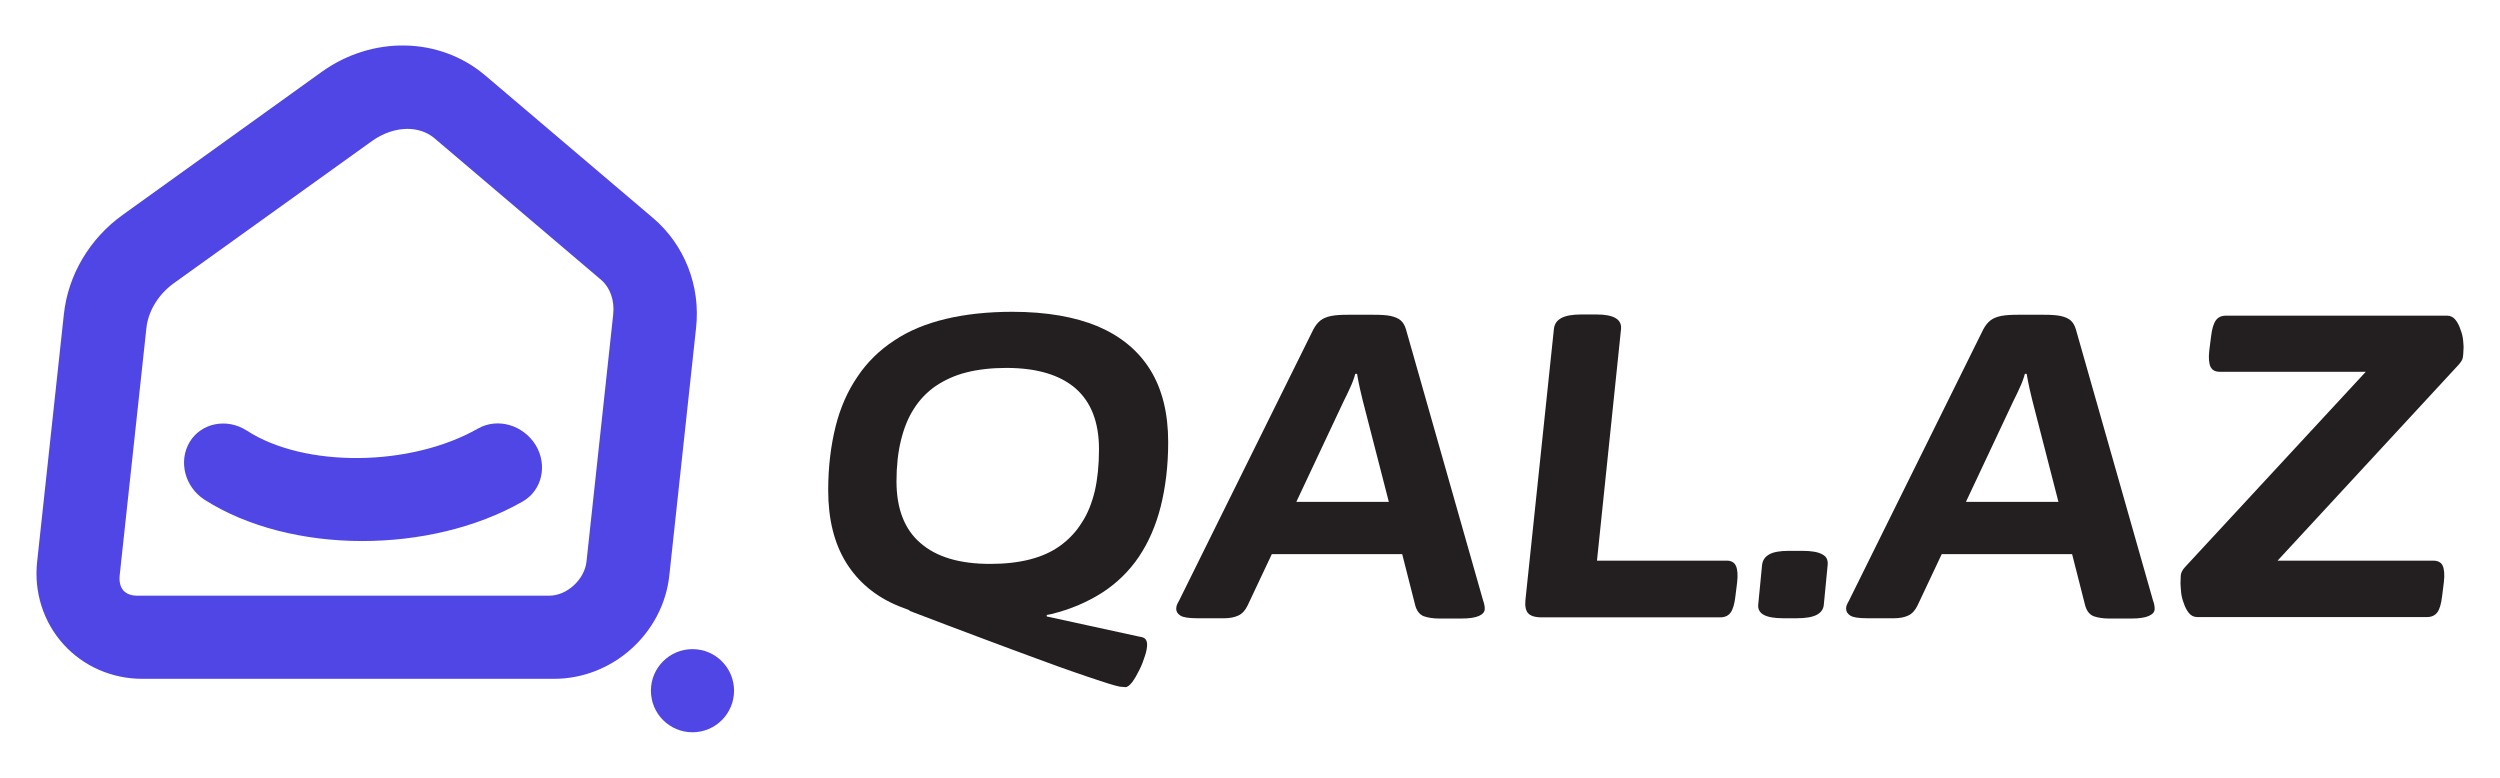 <?xml version="1.0" encoding="utf-8"?>
<!-- Generator: Adobe Illustrator 25.0.1, SVG Export Plug-In . SVG Version: 6.00 Build 0)  -->
<svg version="1.1" id="Layer_1" xmlns="http://www.w3.org/2000/svg" xmlns:xlink="http://www.w3.org/1999/xlink" x="0px" y="0px"
	 viewBox="0 0 841.9 262" style="enable-background:new 0 0 841.9 262;" xml:space="preserve">
<style type="text/css">
	.st0{fill:#231F20;}
	.st1{fill:#4F46E5;}
</style>
<g>
	<g>
		<path class="st0" d="M369.7,109.9c-7.7-3.2-17.3-4.9-28.8-4.9c-8.2,0-15.7,0.8-22.4,2.4s-12.5,4-17.4,7.3
			c-4.9,3.2-9.1,7.3-12.3,12.1c-3.3,4.8-5.8,10.4-7.4,16.8c-1.6,6.4-2.5,13.6-2.5,21.5c0,9.7,2,17.8,6,24.3
			c4,6.5,9.9,11.5,17.7,14.7c1.3,0.5,2.6,1,3.9,1.5h-0.5c9.6,3.7,17.9,6.8,25.1,9.5c7.1,2.7,13.2,4.9,18.3,6.8
			c5.1,1.9,9.3,3.4,12.8,4.6c3.4,1.2,6.2,2.1,8.3,2.8c2.1,0.7,3.7,1.2,4.8,1.5c1.1,0.3,1.9,0.5,2.5,0.5c0.5,0,0.9,0.1,1.2,0.1
			c0.7,0,1.4-0.6,2.3-1.7c0.8-1.1,1.6-2.5,2.4-4.1c0.8-1.6,1.4-3.2,1.9-4.8c0.5-1.5,0.7-2.8,0.7-3.8c0-0.7-0.2-1.2-0.5-1.7
			c-0.3-0.4-1-0.8-2.1-0.9l-31.2-6.8v-0.5c0.5-0.1,1-0.2,1.5-0.3c6.6-1.6,12.3-4.1,17.3-7.3c4.9-3.2,9-7.2,12.3-12.1
			c3.2-4.8,5.7-10.5,7.3-16.9c1.6-6.4,2.5-13.6,2.5-21.6c0-9.7-2-17.8-6-24.3C383.3,118,377.4,113.2,369.7,109.9z M368.7,165.3
			c-1,4.1-2.4,7.7-4.4,10.7c-1.9,3.1-4.4,5.7-7.3,7.8c-2.9,2.1-6.3,3.6-10.2,4.6c-3.9,1-8.4,1.5-13.3,1.5c-10.3,0-18.1-2.3-23.5-7
			c-5.4-4.6-8.1-11.6-8.1-20.8c0-5.1,0.5-9.7,1.5-13.8c1-4.1,2.4-7.6,4.4-10.7c1.9-3,4.4-5.6,7.3-7.6c3-2,6.4-3.6,10.4-4.6
			c4-1,8.4-1.5,13.4-1.5c10.2,0,17.9,2.3,23.2,6.8c5.3,4.6,8,11.4,8,20.6C370.1,156.7,369.6,161.3,368.7,165.3z"/>
		<path class="st0" d="M499.5,202.4l-26-91.4c-0.4-1.4-1-2.4-1.8-3.1c-0.8-0.7-2-1.2-3.4-1.5s-3.3-0.4-5.7-0.4h-8.7
			c-2.2,0-4.1,0.1-5.6,0.4c-1.5,0.3-2.7,0.8-3.6,1.5c-0.9,0.7-1.7,1.7-2.4,3L397,202.4c-0.3,0.5-0.5,0.9-0.7,1.4
			c-0.1,0.4-0.2,0.8-0.2,1.2c0,1,0.5,1.7,1.4,2.3s2.8,0.9,5.6,0.9h9.3c1.7,0,3.3-0.3,4.6-0.9s2.3-1.7,3.1-3.3l8.2-17.4h43.9
			l4.4,17.3c0.5,1.8,1.4,3,2.8,3.6c1.4,0.5,3.2,0.8,5.3,0.8h7.3c2.8,0,4.8-0.3,6.1-0.9c1.3-0.6,1.9-1.4,1.9-2.3c0-0.4,0-0.8-0.1-1.2
			S499.7,202.8,499.5,202.4z M436.6,168.9l15.9-33.8c0.8-1.5,1.5-3.1,2.2-4.6c0.7-1.5,1.3-3.1,1.7-4.6h0.6c0.3,1.7,0.6,3.4,1,5.1
			c0.4,1.6,0.7,3.1,1,4.2l8.7,33.8H436.6z"/>
		<path class="st0" d="M581.5,188.8h-43.7l8.1-78c0.3-3.3-2.5-4.9-8.3-4.9h-5.1c-3,0-5.2,0.4-6.7,1.2c-1.5,0.8-2.3,2-2.5,3.6
			l-9.6,91.4c-0.2,2,0.1,3.5,0.9,4.4c0.8,0.9,2.3,1.4,4.6,1.4h60.1c1.5,0,2.7-0.5,3.5-1.6c0.8-1.1,1.3-2.9,1.6-5.4l0.6-4.8
			c0.3-2.5,0.1-4.4-0.4-5.5C584.1,189.4,583,188.8,581.5,188.8z"/>
		<path class="st0" d="M613.7,186.7c-1.4-0.8-3.6-1.2-6.7-1.2h-4.6c-3,0-5.2,0.4-6.6,1.2c-1.4,0.8-2.2,1.9-2.4,3.5l-1.3,13.4
			c-0.3,3.1,2.5,4.6,8.4,4.6h4.6c3.1,0,5.3-0.4,6.8-1.2c1.4-0.8,2.2-1.9,2.3-3.5l1.3-13.4C615.6,188.6,615.1,187.4,613.7,186.7z"/>
		<path class="st0" d="M725.1,202.4l-26-91.4c-0.4-1.4-1-2.4-1.8-3.1c-0.8-0.7-2-1.2-3.4-1.5c-1.5-0.3-3.3-0.4-5.7-0.4h-8.7
			c-2.2,0-4.1,0.1-5.6,0.4c-1.5,0.3-2.7,0.8-3.6,1.5c-0.9,0.7-1.7,1.7-2.4,3l-45.3,91.5c-0.3,0.5-0.5,0.9-0.7,1.4s-0.2,0.8-0.2,1.2
			c0,1,0.5,1.7,1.4,2.3s2.8,0.9,5.6,0.9h9.3c1.7,0,3.3-0.3,4.6-0.9c1.3-0.6,2.3-1.7,3.1-3.3l8.2-17.4h43.9l4.4,17.3
			c0.5,1.8,1.4,3,2.8,3.6c1.4,0.5,3.2,0.8,5.3,0.8h7.3c2.8,0,4.8-0.3,6.1-0.9c1.3-0.6,1.9-1.4,1.9-2.3c0-0.4,0-0.8-0.1-1.2
			C725.4,203.3,725.3,202.8,725.1,202.4z M662.1,168.9l15.9-33.8c0.8-1.5,1.5-3.1,2.2-4.6c0.7-1.5,1.3-3.1,1.7-4.6h0.6
			c0.3,1.7,0.6,3.4,1,5.1c0.4,1.6,0.7,3.1,1,4.2l8.7,33.8H662.1z"/>
		<path class="st0" d="M829.5,114.8c-0.1-1.3-0.4-2.5-0.9-3.8c-0.4-1.3-1-2.4-1.7-3.3c-0.7-0.9-1.7-1.4-2.8-1.4h-74.4
			c-1.6,0-2.7,0.5-3.5,1.6c-0.8,1.1-1.3,2.9-1.6,5.4L744,118c-0.3,2.5-0.1,4.4,0.4,5.5c0.6,1.2,1.6,1.7,3.2,1.7h49.1L735.8,191
			c-0.9,1-1.3,1.9-1.4,2.7c0,0.8-0.1,1.7-0.1,2.7c0,0.7,0.1,1.6,0.2,2.9c0.1,1.3,0.4,2.5,0.9,3.8c0.4,1.3,1,2.4,1.7,3.3
			c0.7,0.9,1.7,1.4,2.8,1.4h77.4c1.5,0,2.7-0.5,3.5-1.6c0.8-1.1,1.3-2.9,1.6-5.4l0.6-4.8c0.3-2.5,0.1-4.4-0.4-5.5s-1.6-1.7-3.2-1.7
			H767l60.9-65.9c0.9-1,1.4-1.8,1.5-2.6c0.1-0.8,0.2-1.6,0.2-2.6C829.7,117,829.6,116,829.5,114.8z"/>
	</g>
	<g>
		<path class="st1" d="M186.6,228.6H47.9c-10.2,0-19.8-4.2-26.5-11.6c-6.8-7.5-10-17.6-8.9-27.8l9-83.3c1.4-13.3,8.7-25.6,19.9-33.6
			l66.8-48c17.2-12.4,39.9-11.9,55.2,1.1l56.5,48c10.6,9,16.1,22.9,14.5,37.1l-9,83.3C223.3,213.3,206.3,228.6,186.6,228.6z
			 M137.2,43.4c-3.9,0-8.1,1.4-11.8,4l-66.9,48c-5.1,3.7-8.6,9.3-9.2,15.1l-9,83.3c-0.2,2.1,0.2,3.9,1.3,5.1
			c1.3,1.4,3.2,1.7,4.5,1.7H185c5.9,0,11.8-5.4,12.5-11.4l9-83.3c0.5-4.7-1-9-4-11.6c0,0,0,0,0,0l-56.5-48
			C143.6,44.4,140.5,43.4,137.2,43.4z"/>
		<path class="st1" d="M122,182.2c-19.5,0-38.7-4.7-53.1-13.9c-6.7-4.3-8.9-13-5-19.5c3.9-6.4,12.5-8.1,19.2-3.8
			c19.4,12.6,55.1,12.3,77.9-0.7c6.6-3.7,15.2-1.2,19.4,5.6c4.1,6.8,2.1,15.3-4.4,19C160.4,177.8,141,182.2,122,182.2z"/>
	</g>
	<circle class="st1" cx="233.2" cy="232.6" r="14"/>
</g>
</svg>
